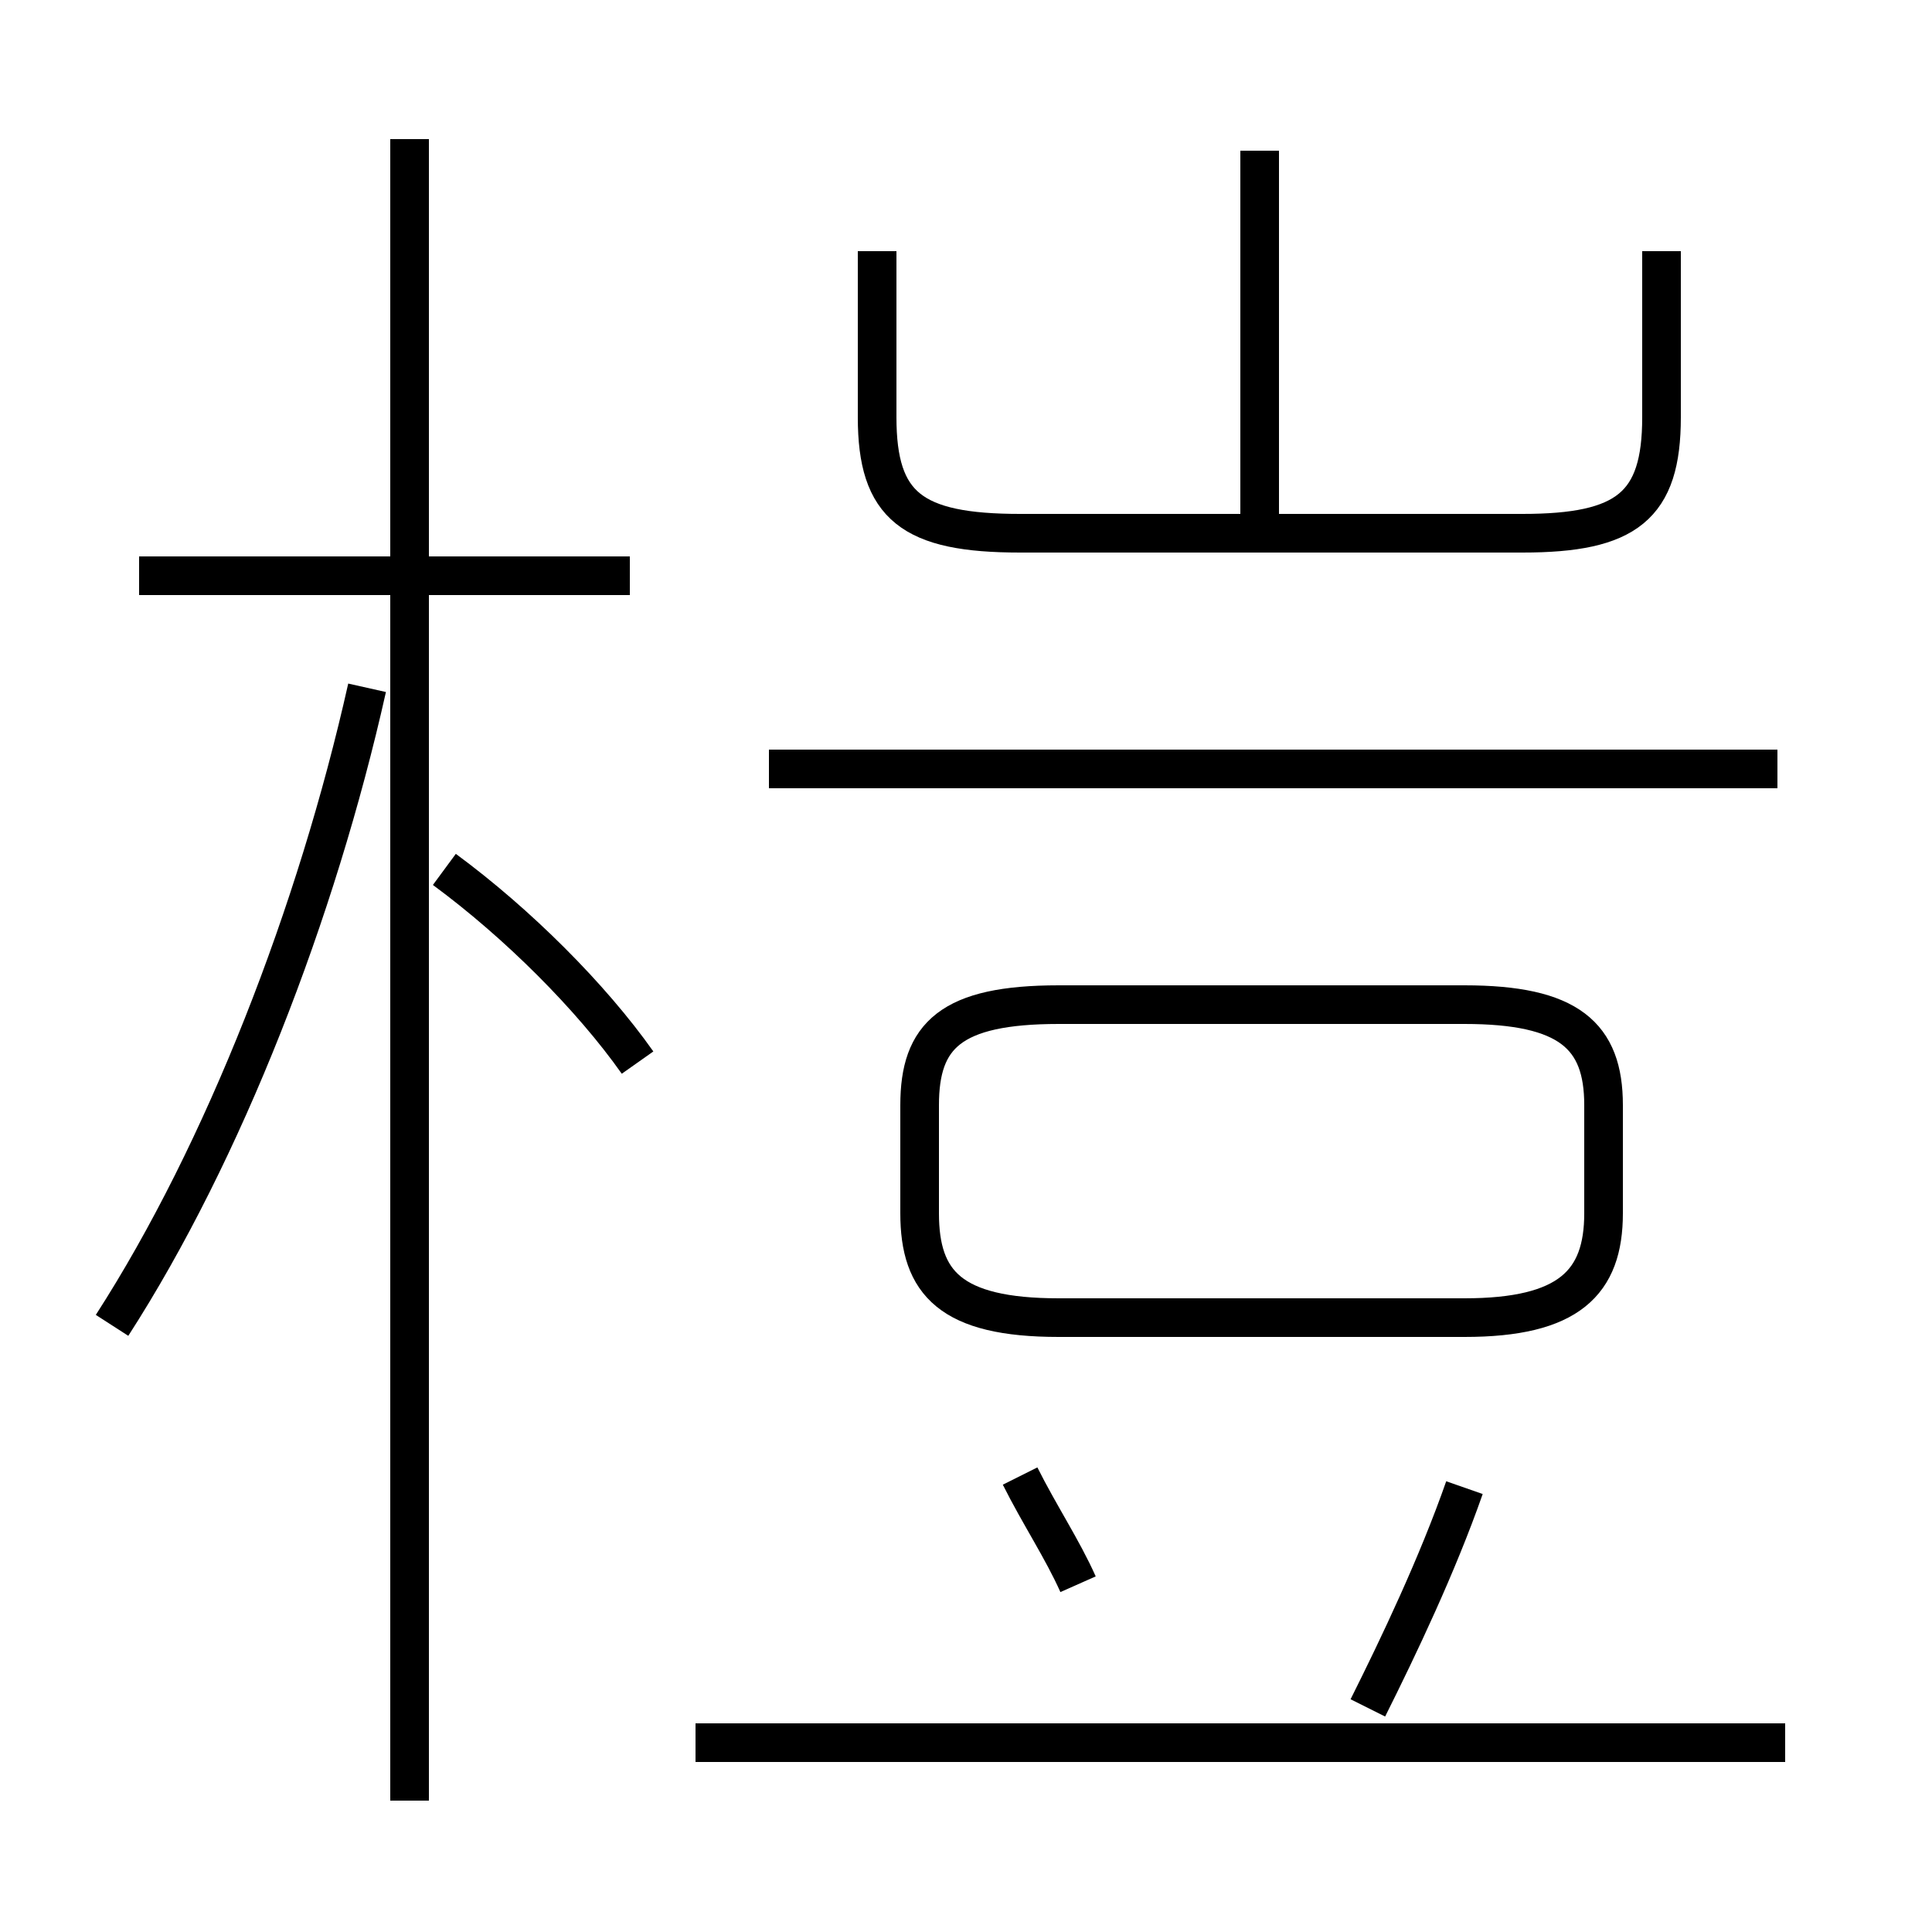 <?xml version='1.0' encoding='utf8'?>
<svg viewBox="0.0 -6.0 50.0 50.0" version="1.1" xmlns="http://www.w3.org/2000/svg">
<rect x="0.0" y="-6.0" width="50.0" height="50.0" fill="#808080" stroke="none"/>
<rect x="-1000" y="-1000" width="2000" height="2000" stroke="white" fill="white"/>
<g style="fill:white;stroke:#000000;  stroke-width:1">
<path d="M 22.7 -37.5 L 22.7 -33.2 C 22.7 -30.9 23.6 -30.2 26.4 -30.2 L 39.4 -30.2 C 42.1 -30.2 43.0 -30.9 43.0 -33.2 L 43.0 -37.5 M 2.9 -9.7 C 5.8 -14.2 8.2 -20.4 9.5 -26.2 M 10.6 2.6 L 10.6 -40.4 M 46.2 1.1 L 18.0 1.1 M 27.9 -3.0 C 27.5 -3.9 26.9 -4.8 26.4 -5.8 M 16.5 -16.5 C 15.3 -18.2 13.4 -20.1 11.5 -21.5 M 16.3 -29.1 L 3.6 -29.1 M 35.4 0.2 C 36.2 -1.4 37.2 -3.5 37.9 -5.5 M 27.4 -9.9 L 37.9 -9.9 C 40.6 -9.9 41.5 -10.8 41.5 -12.6 L 41.5 -15.4 C 41.5 -17.2 40.6 -18.0 37.9 -18.0 L 27.4 -18.0 C 24.6 -18.0 23.8 -17.2 23.8 -15.4 L 23.8 -12.6 C 23.8 -10.8 24.6 -9.9 27.4 -9.9 Z M 46.0 -24.1 L 19.9 -24.1 M 32.6 -30.4 L 32.6 -40.1" transform="translate(0.0 38.0)" />
</g>
</svg>